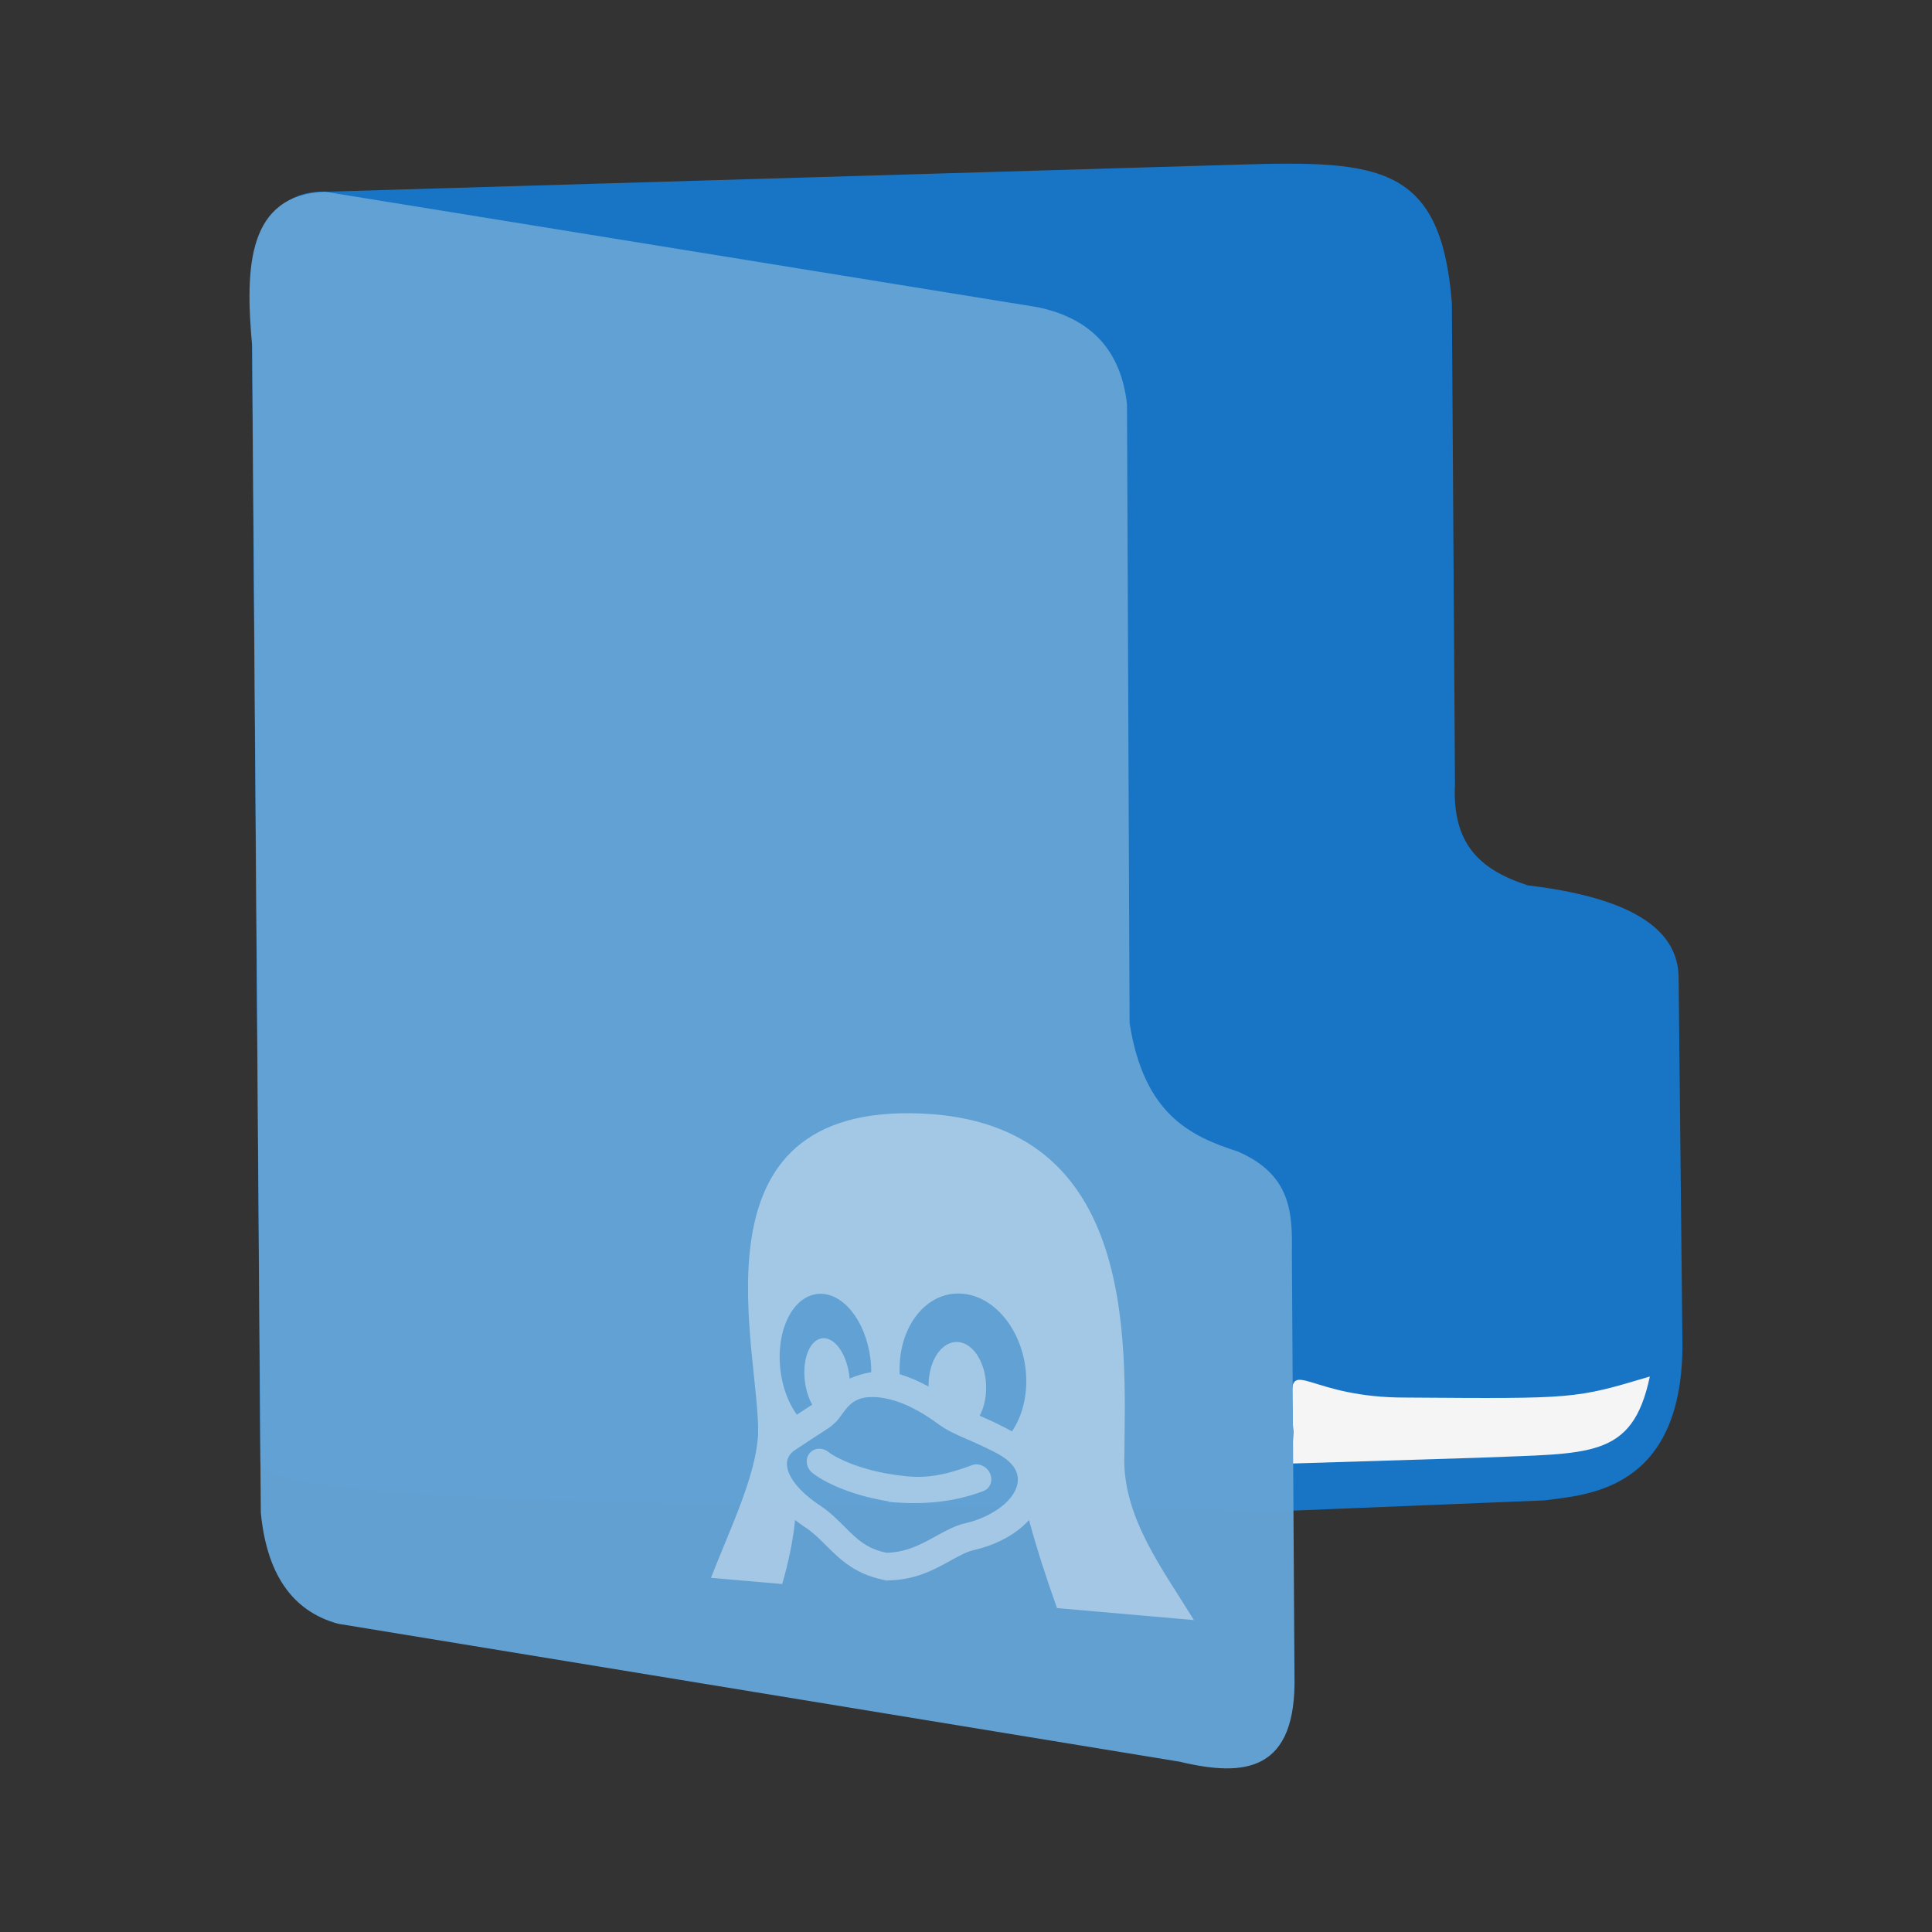 <?xml version="1.0" encoding="UTF-8" standalone="no"?>
<svg
   xmlns:dc="http://purl.org/dc/elements/1.1/"
   xmlns:cc="http://creativecommons.org/ns#"
   xmlns:rdf="http://www.w3.org/1999/02/22-rdf-syntax-ns#"
   xmlns:svg="http://www.w3.org/2000/svg"
   xmlns="http://www.w3.org/2000/svg"
   xmlns:sodipodi="http://sodipodi.sourceforge.net/DTD/sodipodi-0.dtd"
   xmlns:inkscape="http://www.inkscape.org/namespaces/inkscape"
   width="64"
   height="64"
   version="1.1"
   id="svg56"
   sodipodi:docname="folder-linux.svg"
   inkscape:version="0.92.4 (5da689c313, 2019-01-14)">
  <rect width="100%" height="100%" fill="#333333" stroke="none"/>
  <sodipodi:namedview
     pagecolor="#ffffff"
     bordercolor="#666666"
     borderopacity="1"
     objecttolerance="10"
     gridtolerance="10"
     guidetolerance="10"
     inkscape:pageopacity="0"
     inkscape:pageshadow="2"
     inkscape:window-width="1280"
     inkscape:window-height="954"
     id="namedview58"
     showgrid="false"
     inkscape:zoom="5.2149125"
     inkscape:cx="-9.9564209"
     inkscape:cy="37.934688"
     inkscape:window-x="0"
     inkscape:window-y="0"
     inkscape:window-maximized="1"
     inkscape:current-layer="svg56" />
  <defs
     id="defs48">
    <filter
       id="filter965"
       color-interpolation-filters="sRGB">
      <feFlood
         flood-color="rgb(0,0,0)"
         flood-opacity=".2"
         result="flood"
         id="feFlood2" />
      <feComposite
         in="flood"
         in2="SourceGraphic"
         operator="in"
         result="composite1"
         id="feComposite4" />
      <feGaussianBlur
         in="composite1"
         result="blur"
         id="feGaussianBlur6" />
      <feOffset
         dx="0"
         dy="1"
         result="offset"
         id="feOffset8" />
      <feComposite
         in="SourceGraphic"
         in2="offset"
         result="fbSourceGraphic"
         id="feComposite10" />
      <feColorMatrix
         in="fbSourceGraphic"
         result="fbSourceGraphicAlpha"
         values="0 0 0 -1 0 0 0 0 -1 0 0 0 0 -1 0 0 0 0 1 0"
         id="feColorMatrix12" />
      <feFlood
         flood-color="rgb(255,255,255)"
         flood-opacity=".102"
         in="fbSourceGraphic"
         result="flood"
         id="feFlood14" />
      <feComposite
         in="flood"
         in2="fbSourceGraphic"
         operator="out"
         result="composite1"
         id="feComposite16" />
      <feGaussianBlur
         in="composite1"
         result="blur"
         id="feGaussianBlur18" />
      <feOffset
         dx="0"
         dy="1"
         result="offset"
         id="feOffset20" />
      <feComposite
         in="offset"
         in2="fbSourceGraphic"
         operator="atop"
         result="composite2"
         id="feComposite22" />
    </filter>
    <filter
       id="filter989"
       color-interpolation-filters="sRGB">
      <feFlood
         flood-color="rgb(255,255,255)"
         flood-opacity=".102"
         result="flood"
         id="feFlood25" />
      <feComposite
         in="flood"
         in2="SourceGraphic"
         operator="out"
         result="composite1"
         id="feComposite27" />
      <feGaussianBlur
         in="composite1"
         result="blur"
         id="feGaussianBlur29" />
      <feOffset
         dx="0"
         dy="1"
         result="offset"
         id="feOffset31" />
      <feComposite
         in="offset"
         in2="SourceGraphic"
         operator="atop"
         result="fbSourceGraphic"
         id="feComposite33" />
      <feColorMatrix
         in="fbSourceGraphic"
         result="fbSourceGraphicAlpha"
         values="0 0 0 -1 0 0 0 0 -1 0 0 0 0 -1 0 0 0 0 1 0"
         id="feColorMatrix35" />
      <feFlood
         flood-color="rgb(0,0,0)"
         flood-opacity=".2"
         in="fbSourceGraphic"
         result="flood"
         id="feFlood37" />
      <feComposite
         in="flood"
         in2="fbSourceGraphic"
         operator="in"
         result="composite1"
         id="feComposite39" />
      <feGaussianBlur
         in="composite1"
         result="blur"
         id="feGaussianBlur41" />
      <feOffset
         dx="0"
         dy="1"
         result="offset"
         id="feOffset43" />
      <feComposite
         in="fbSourceGraphic"
         in2="offset"
         result="composite2"
         id="feComposite45" />
    </filter>
  </defs>
  <g
     id="g3979"
     transform="translate(-1.085,0.271)">
    <g
       transform="translate(69.791,-73.503)"
       id="g3908">
      <g
         transform="translate(-68.707,73.232)"
         id="Layer_2-3" />
      <g
         transform="matrix(0.01,0.887,-1.134,0.04,0.527,72.791)"
         id="Layer_1-5-3-6"
         style="fill:#6c5353">
        <g
           id="g4-3-6-7"
           style="fill:#6c5353" />
        <g
           style="opacity:0.2;fill:#6c5353"
           id="g10-5-7-5">
          <g
             id="g8-6-5-3"
             style="fill:#6c5353" />
        </g>
        <g
           id="g16-2-3-5"
           style="fill:#6c5353">
          <g
             id="g14-9-5-6"
             style="fill:#6c5353" />
        </g>
        <g
           id="g20-2-2-2"
           style="fill:#6c5353" />
      </g>
      <g
         style="fill:#ffaaaa"
         id="g4-3-9"
         transform="matrix(0.008,0.917,-0.899,-0.137,-10.728,80.958)" />
      <g
         id="g10-5-1"
         style="opacity:0.2;fill:#ffaaaa"
         transform="matrix(0.008,0.917,-0.899,-0.137,-10.728,80.958)">
        <g
           style="fill:#ffaaaa"
           id="g8-6-2" />
      </g>
      <g
         style="fill:#ffaaaa"
         id="g20-2-7"
         transform="matrix(0.008,0.917,-0.899,-0.137,-10.728,80.958)" />
      <path
         style="fill:#1875c5;fill-opacity:1;stroke:none;stroke-width:1.294px;stroke-linecap:butt;stroke-linejoin:miter;stroke-opacity:1"
         d="m -60.364,83.923 c -0.248,-2.673 0.622,-4.41 2.426,-4.339 l 30.247,-0.898 c 4.677,-0.143 6.715,0.004 7.08,4.576 l 0.103,15.939 c -0.099,1.971 0.807,2.843 2.415,3.36 4.081,0.487 5.012,1.82 4.994,3.12 l 0.127,12.183 c -0.05,4.77 -3.194,4.883 -4.567,5.07 l -9.55,0.389 c -1.569,-0.431 -32.805,0.317 -32.994,-1.647 z"
         id="path842-3-0"
         inkscape:connector-curvature="0"
         sodipodi:nodetypes="cccccccccccc" />
      <path
         style="fill:#f5f5f5;fill-opacity:1;stroke:none;stroke-width:0.628px;stroke-linecap:butt;stroke-linejoin:miter;stroke-opacity:1"
         d="m -22.115,119.528 c 5.599,0.04 5.572,0.045 8.062,-0.697 -0.582,2.757 -2.007,2.53 -5.631,2.689 l -6.221,0.193 c 0.009,-0.611 0.036,-0.763 0.047,-1.047 -0.057,-0.66 0,0 -0.047,-1.109 -0.058,-1.379 0.588,-0.014 3.789,-0.029 z"
         id="path842-3-6-9"
         inkscape:connector-curvature="0"
         sodipodi:nodetypes="cccccscc" />
      <path
         style="fill:#63a1d3;fill-opacity:0.991;stroke:none;stroke-width:1.294px;stroke-linecap:butt;stroke-linejoin:miter;stroke-opacity:1"
         d="m -60.352,84.701 c -0.248,-2.673 -0.137,-5.016 2.415,-5.117 l 23.603,3.824 c 1.802,0.375 2.769,1.465 2.961,3.22 l 0.086,20.498 c 0.476,3.006 1.986,3.737 3.594,4.255 1.781,0.775 1.8,2.064 1.782,3.364 l 0.086,13.972 c 0.079,3.205 -1.637,3.392 -3.795,2.875 l -27.887,-4.571 c -1.569,-0.431 -2.37,-1.716 -2.559,-3.68 z"
         id="path842-36"
         inkscape:connector-curvature="0"
         sodipodi:nodetypes="cccccccccccc" />
    </g>
    <path
       style="opacity:1;fill:#ffffff;fill-opacity:0.416;stroke-width:1.143"
       inkscape:connector-curvature="0"
       id="path54"
       d="m 33.278,48.266 c -1.28,0.484 -1.901,0.422 -2.7,0.295 -0.954,-0.152 -1.721,-0.481 -2.059,-0.739 -0.208,-0.159 -0.49,-0.129 -0.631,0.067 -0.141,0.196 -0.087,0.483 0.121,0.642 0.543,0.414 1.501,0.771 2.503,0.931 0.169,0.027 -0.215,6.31e-4 -0.015,0.018 0.872,0.076 1.979,0.091 3.163,-0.357 0.227,-0.086 0.327,-0.347 0.221,-0.584 -0.106,-0.238 -0.376,-0.36 -0.604,-0.273 z m 5.051,-0.231 c 0.043,-3.945 0.45,-11.371 -7.108,-11.429 -7.463,-0.052 -4.913,8.055 -5.025,10.686 -0.098,1.387 -0.904,3.024 -1.559,4.704 l 2.359,0.206 c 0.208,-0.718 0.36,-1.433 0.426,-2.121 0.121,0.095 0.251,0.188 0.39,0.279 0.226,0.154 0.421,0.348 0.626,0.552 0.48,0.48 1.024,1.023 2.088,1.179 0.072,0.01 -0.427,-0.032 -0.357,-0.025 1.077,0.094 1.813,-0.312 2.404,-0.639 0.283,-0.157 0.529,-0.292 0.759,-0.347 0.655,-0.147 1.228,-0.429 1.655,-0.812 0.066,-0.06 0.129,-0.122 0.186,-0.186 0.239,0.894 0.565,1.905 0.927,2.917 l 4.535,0.397 c -1.034,-1.687 -2.329,-3.365 -2.308,-5.36 z m -11.411,-3.147 c -0.074,-1.295 0.543,-2.325 1.377,-2.3 0.834,0.024 1.571,1.094 1.645,2.389 l 0.001,0.001 c 0.003,0.069 0.005,0.139 0.005,0.206 -0.264,0.043 -0.503,0.119 -0.717,0.213 0,-0.009 -0.001,-0.018 -0.002,-0.029 -0.071,-0.738 -0.462,-1.324 -0.872,-1.31 -0.41,0.013 -0.686,0.622 -0.614,1.361 0.031,0.322 0.122,0.614 0.25,0.841 -0.032,0.022 -0.122,0.08 -0.225,0.146 -0.078,0.05 -0.173,0.112 -0.286,0.185 -0.311,-0.435 -0.525,-1.039 -0.562,-1.704 z m 7.885,3.875 c -0.03,0.677 -0.92,1.241 -1.743,1.426 l -0.005,7.44e-4 c -0.342,0.081 -0.647,0.25 -0.97,0.428 -0.543,0.3 -1.104,0.61 -1.915,0.539 -0.053,-0.005 0.463,0.039 0.41,0.031 -0.743,-0.108 -1.091,-0.455 -1.529,-0.895 -0.232,-0.231 -0.472,-0.47 -0.782,-0.679 l -0.006,-0.005 c -0.668,-0.434 -1.083,-0.939 -1.109,-1.35 -0.013,-0.203 0.078,-0.372 0.269,-0.498 0.416,-0.276 0.695,-0.456 0.879,-0.575 0.206,-0.132 0.267,-0.172 0.313,-0.211 0.032,-0.028 0.069,-0.059 0.106,-0.092 0.382,-0.338 0.45,-0.954 1.431,-0.868 0.6,0.052 1.264,0.341 1.972,0.858 0.334,0.246 0.623,0.371 0.99,0.53 0.253,0.11 0.54,0.234 0.922,0.43 l 0.006,0.004 c 0.358,0.178 0.78,0.483 0.76,0.925 z m -0.197,-1.617 c -0.069,-0.04 -0.141,-0.08 -0.215,-0.117 -0.345,-0.178 -0.623,-0.303 -0.853,-0.403 0.127,-0.237 0.206,-0.54 0.214,-0.875 v -0.001 c 0.017,-0.817 -0.395,-1.517 -0.922,-1.564 -0.527,-0.047 -0.968,0.576 -0.985,1.393 v 0.081 c -0.325,-0.178 -0.644,-0.315 -0.957,-0.408 -0.001,-0.031 -0.002,-0.062 -0.003,-0.093 v -0.001 c -0.03,-1.493 0.885,-2.648 2.044,-2.577 1.158,0.069 2.122,1.337 2.152,2.831 0.014,0.676 -0.167,1.28 -0.474,1.735 z" />
  </g>
  <g
     transform="translate(-67.525,1.085)"
     id="Layer_2" />
  <g
     transform="matrix(0.01,0.887,-1.134,0.04,1.708,0.643)"
     id="Layer_1-5-3"
     style="fill:#6c5353">
    <g
       id="g4-3-6"
       style="fill:#6c5353" />
    <g
       style="opacity:0.2;fill:#6c5353"
       id="g10-5-7">
      <g
         id="g8-6-5"
         style="fill:#6c5353" />
    </g>
    <g
       id="g16-2-3"
       style="fill:#6c5353">
      <g
         id="g14-9-5"
         style="fill:#6c5353" />
    </g>
    <g
       id="g20-2-2"
       style="fill:#6c5353" />
  </g>
  <g
     style="fill:#ffaaaa"
     id="g4-3"
     transform="matrix(0.008,0.917,-0.899,-0.137,-9.547,8.81)" />
  <g
     id="g10-5"
     style="opacity:0.2;fill:#ffaaaa"
     transform="matrix(0.008,0.917,-0.899,-0.137,-9.547,8.81)">
    <g
       style="fill:#ffaaaa"
       id="g8-6" />
  </g>
  <g
     style="fill:#ffaaaa"
     id="g20-2"
     transform="matrix(0.008,0.917,-0.899,-0.137,-9.547,8.81)" />
</svg>
